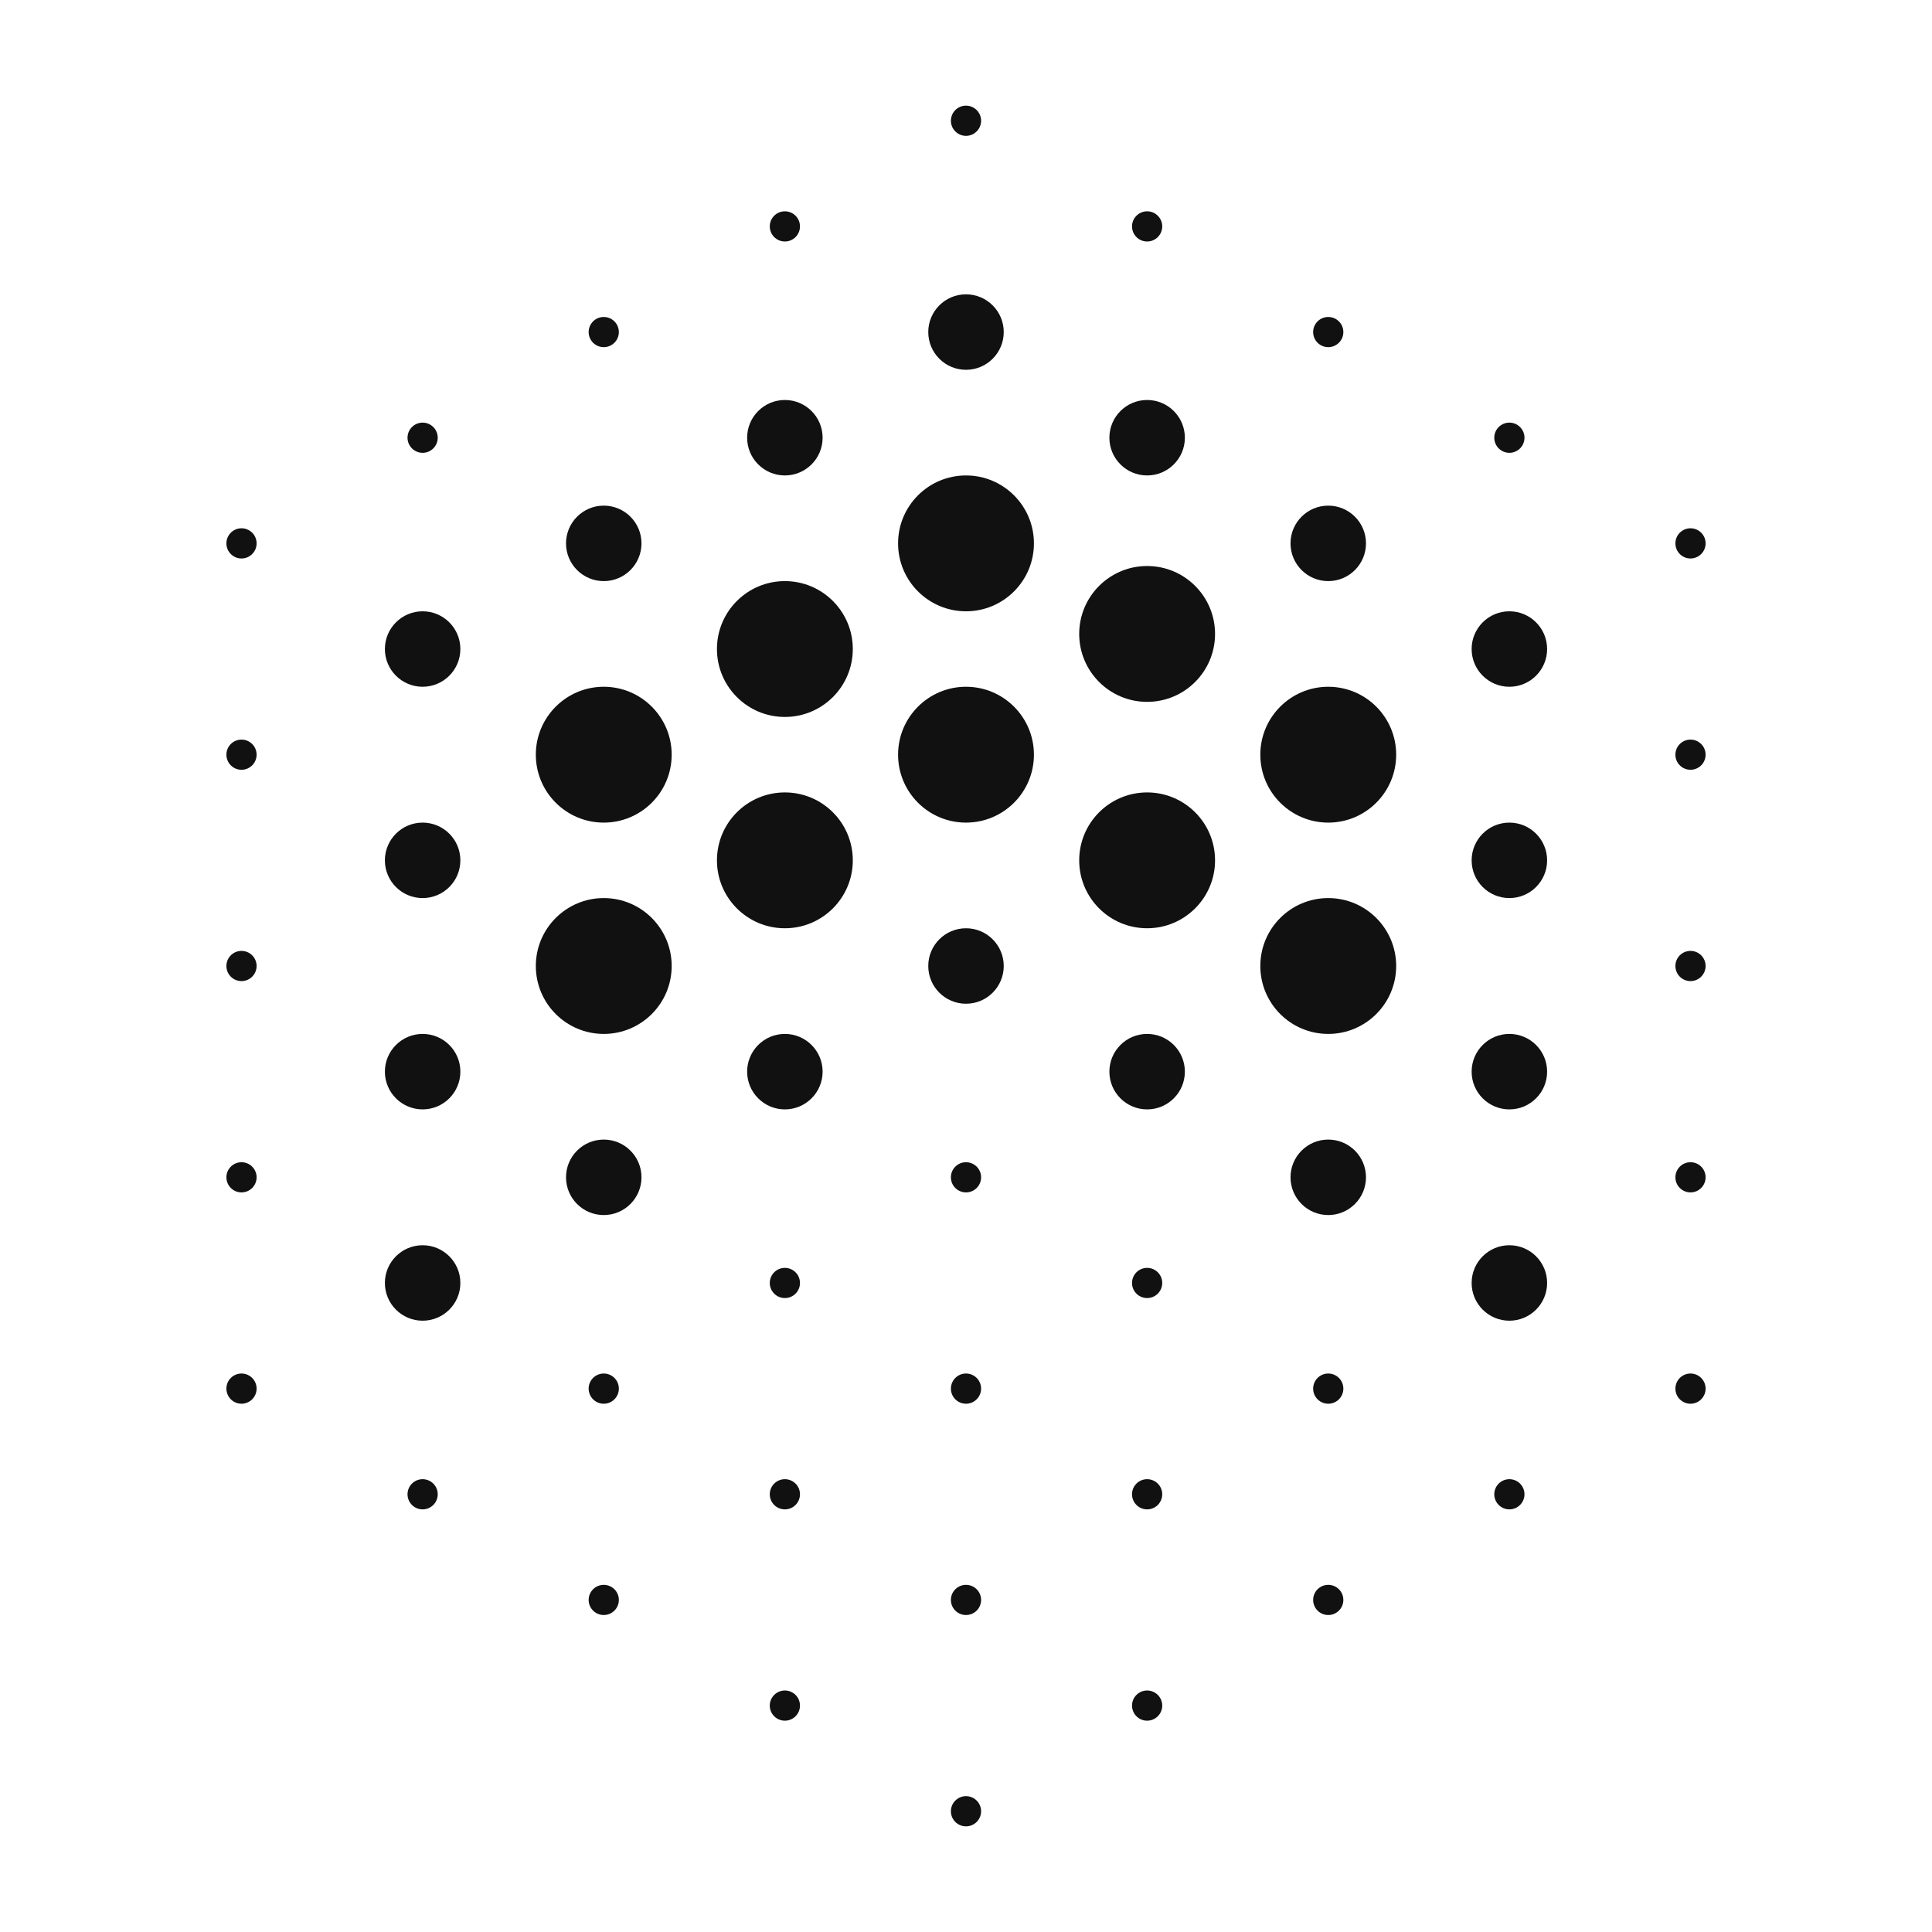 <svg width="120" height="120" viewBox="0 0 120 120" fill="none" xmlns="http://www.w3.org/2000/svg">
<path d="M48.75 49.219C51.08 49.219 52.969 51.108 52.969 53.438C52.969 55.767 51.08 57.656 48.75 57.656C46.42 57.656 44.531 55.767 44.531 53.438C44.531 51.108 46.42 49.219 48.75 49.219Z" fill="#111111"/>
<path d="M71.25 49.219C73.58 49.219 75.469 51.108 75.469 53.438C75.469 55.767 73.58 57.656 71.25 57.656C68.92 57.656 67.031 55.767 67.031 53.438C67.031 51.108 68.92 49.219 71.25 49.219Z" fill="#111111"/>
<path d="M48.75 36.094C51.08 36.094 52.969 37.983 52.969 40.312C52.969 42.642 51.08 44.531 48.75 44.531C46.42 44.531 44.531 42.642 44.531 40.312C44.531 37.983 46.42 36.094 48.75 36.094Z" fill="#111111"/>
<path d="M71.25 35.156C73.58 35.156 75.469 37.045 75.469 39.375C75.469 41.705 73.58 43.594 71.25 43.594C68.92 43.594 67.031 41.705 67.031 39.375C67.031 37.045 68.92 35.156 71.25 35.156Z" fill="#111111"/>
<path d="M37.5 55.781C39.83 55.781 41.719 57.67 41.719 60C41.719 62.33 39.83 64.219 37.5 64.219C35.17 64.219 33.281 62.33 33.281 60C33.281 57.67 35.17 55.781 37.5 55.781Z" fill="#111111"/>
<path d="M82.5 55.781C84.83 55.781 86.719 57.67 86.719 60C86.719 62.33 84.83 64.219 82.5 64.219C80.17 64.219 78.281 62.33 78.281 60C78.281 57.67 80.17 55.781 82.5 55.781Z" fill="#111111"/>
<path d="M37.5 42.656C39.83 42.656 41.719 44.545 41.719 46.875C41.719 49.205 39.83 51.094 37.5 51.094C35.17 51.094 33.281 49.205 33.281 46.875C33.281 44.545 35.17 42.656 37.5 42.656Z" fill="#111111"/>
<path d="M60 42.656C62.33 42.656 64.219 44.545 64.219 46.875C64.219 49.205 62.33 51.094 60 51.094C57.67 51.094 55.781 49.205 55.781 46.875C55.781 44.545 57.67 42.656 60 42.656Z" fill="#111111"/>
<path d="M82.5 42.656C84.83 42.656 86.719 44.545 86.719 46.875C86.719 49.205 84.83 51.094 82.5 51.094C80.17 51.094 78.281 49.205 78.281 46.875C78.281 44.545 80.17 42.656 82.5 42.656Z" fill="#111111"/>
<path d="M60 29.531C62.33 29.531 64.219 31.42 64.219 33.75C64.219 36.08 62.33 37.969 60 37.969C57.67 37.969 55.781 36.08 55.781 33.75C55.781 31.42 57.67 29.531 60 29.531Z" fill="#111111"/>
<path d="M26.25 77.344C27.544 77.344 28.594 78.393 28.594 79.688C28.594 80.982 27.544 82.031 26.25 82.031C24.956 82.031 23.906 80.982 23.906 79.688C23.906 78.393 24.956 77.344 26.25 77.344Z" fill="#111111"/>
<path d="M93.75 77.344C95.044 77.344 96.094 78.393 96.094 79.688C96.094 80.982 95.044 82.031 93.75 82.031C92.456 82.031 91.406 80.982 91.406 79.688C91.406 78.393 92.456 77.344 93.75 77.344Z" fill="#111111"/>
<path d="M48.75 64.219C50.044 64.219 51.094 65.268 51.094 66.562C51.094 67.857 50.044 68.906 48.75 68.906C47.456 68.906 46.406 67.857 46.406 66.562C46.406 65.268 47.456 64.219 48.75 64.219Z" fill="#111111"/>
<path d="M71.25 64.219C72.544 64.219 73.594 65.268 73.594 66.562C73.594 67.857 72.544 68.906 71.25 68.906C69.956 68.906 68.906 67.857 68.906 66.562C68.906 65.268 69.956 64.219 71.25 64.219Z" fill="#111111"/>
<path d="M26.25 37.969C27.544 37.969 28.594 39.018 28.594 40.312C28.594 41.607 27.544 42.656 26.25 42.656C24.956 42.656 23.906 41.607 23.906 40.312C23.906 39.018 24.956 37.969 26.25 37.969Z" fill="#111111"/>
<path d="M93.75 37.969C95.044 37.969 96.094 39.018 96.094 40.312C96.094 41.607 95.044 42.656 93.75 42.656C92.456 42.656 91.406 41.607 91.406 40.312C91.406 39.018 92.456 37.969 93.75 37.969Z" fill="#111111"/>
<path d="M48.75 24.844C50.044 24.844 51.094 25.893 51.094 27.188C51.094 28.482 50.044 29.531 48.75 29.531C47.456 29.531 46.406 28.482 46.406 27.188C46.406 25.893 47.456 24.844 48.75 24.844Z" fill="#111111"/>
<path d="M71.25 24.844C72.544 24.844 73.594 25.893 73.594 27.188C73.594 28.482 72.544 29.531 71.25 29.531C69.956 29.531 68.906 28.482 68.906 27.188C68.906 25.893 69.956 24.844 71.25 24.844Z" fill="#111111"/>
<path d="M37.5 70.781C38.794 70.781 39.844 71.831 39.844 73.125C39.844 74.419 38.794 75.469 37.5 75.469C36.206 75.469 35.156 74.419 35.156 73.125C35.156 71.831 36.206 70.781 37.5 70.781Z" fill="#111111"/>
<path d="M82.5 70.781C83.794 70.781 84.844 71.831 84.844 73.125C84.844 74.419 83.794 75.469 82.5 75.469C81.206 75.469 80.156 74.419 80.156 73.125C80.156 71.831 81.206 70.781 82.5 70.781Z" fill="#111111"/>
<path d="M60 57.656C61.294 57.656 62.344 58.706 62.344 60C62.344 61.294 61.294 62.344 60 62.344C58.706 62.344 57.656 61.294 57.656 60C57.656 58.706 58.706 57.656 60 57.656Z" fill="#111111"/>
<path d="M37.5 31.406C38.794 31.406 39.844 32.456 39.844 33.75C39.844 35.044 38.794 36.094 37.5 36.094C36.206 36.094 35.156 35.044 35.156 33.75C35.156 32.456 36.206 31.406 37.5 31.406Z" fill="#111111"/>
<path d="M82.5 31.406C83.794 31.406 84.844 32.456 84.844 33.75C84.844 35.044 83.794 36.094 82.5 36.094C81.206 36.094 80.156 35.044 80.156 33.75C80.156 32.456 81.206 31.406 82.5 31.406Z" fill="#111111"/>
<path d="M60 18.281C61.294 18.281 62.344 19.331 62.344 20.625C62.344 21.919 61.294 22.969 60 22.969C58.706 22.969 57.656 21.919 57.656 20.625C57.656 19.331 58.706 18.281 60 18.281Z" fill="#111111"/>
<path d="M26.25 51.094C27.544 51.094 28.594 52.143 28.594 53.438C28.594 54.732 27.544 55.781 26.25 55.781C24.956 55.781 23.906 54.732 23.906 53.438C23.906 52.143 24.956 51.094 26.25 51.094Z" fill="#111111"/>
<path d="M93.75 51.094C95.044 51.094 96.094 52.143 96.094 53.438C96.094 54.732 95.044 55.781 93.75 55.781C92.456 55.781 91.406 54.732 91.406 53.438C91.406 52.143 92.456 51.094 93.75 51.094Z" fill="#111111"/>
<path d="M26.25 64.219C27.544 64.219 28.594 65.268 28.594 66.562C28.594 67.857 27.544 68.906 26.25 68.906C24.956 68.906 23.906 67.857 23.906 66.562C23.906 65.268 24.956 64.219 26.25 64.219Z" fill="#111111"/>
<path d="M93.75 64.219C95.044 64.219 96.094 65.268 96.094 66.562C96.094 67.857 95.044 68.906 93.75 68.906C92.456 68.906 91.406 67.857 91.406 66.562C91.406 65.268 92.456 64.219 93.75 64.219Z" fill="#111111"/>
<path fill-rule="evenodd" clip-rule="evenodd" d="M59.062 7.5C59.062 6.982 59.482 6.562 60 6.562C60.518 6.562 60.938 6.982 60.938 7.5C60.938 8.018 60.518 8.438 60 8.438C59.482 8.438 59.062 8.018 59.062 7.5ZM47.812 14.062C47.812 13.545 48.232 13.125 48.75 13.125C49.268 13.125 49.688 13.545 49.688 14.062C49.688 14.58 49.268 15 48.75 15C48.232 15 47.812 14.58 47.812 14.062ZM70.312 14.062C70.312 13.545 70.732 13.125 71.25 13.125C71.768 13.125 72.188 13.545 72.188 14.062C72.188 14.58 71.768 15 71.25 15C70.732 15 70.312 14.58 70.312 14.062ZM36.562 20.625C36.562 20.107 36.982 19.688 37.5 19.688C38.018 19.688 38.438 20.107 38.438 20.625C38.438 21.143 38.018 21.562 37.5 21.562C36.982 21.562 36.562 21.143 36.562 20.625ZM81.562 20.625C81.562 20.107 81.982 19.688 82.5 19.688C83.018 19.688 83.438 20.107 83.438 20.625C83.438 21.143 83.018 21.562 82.5 21.562C81.982 21.562 81.562 21.143 81.562 20.625ZM25.312 27.188C25.312 26.67 25.732 26.25 26.25 26.25C26.768 26.25 27.188 26.67 27.188 27.188C27.188 27.705 26.768 28.125 26.25 28.125C25.732 28.125 25.312 27.705 25.312 27.188ZM92.812 27.188C92.812 26.67 93.232 26.25 93.75 26.25C94.268 26.25 94.688 26.67 94.688 27.188C94.688 27.705 94.268 28.125 93.75 28.125C93.232 28.125 92.812 27.705 92.812 27.188ZM14.062 33.75C14.062 33.232 14.482 32.812 15 32.812C15.518 32.812 15.938 33.232 15.938 33.75C15.938 34.268 15.518 34.688 15 34.688C14.482 34.688 14.062 34.268 14.062 33.75ZM104.062 33.75C104.062 33.232 104.482 32.812 105 32.812C105.518 32.812 105.938 33.232 105.938 33.75C105.938 34.268 105.518 34.688 105 34.688C104.482 34.688 104.062 34.268 104.062 33.75ZM14.062 46.875C14.062 46.357 14.482 45.938 15 45.938C15.518 45.938 15.938 46.357 15.938 46.875C15.938 47.393 15.518 47.812 15 47.812C14.482 47.812 14.062 47.393 14.062 46.875ZM104.062 46.875C104.062 46.357 104.482 45.938 105 45.938C105.518 45.938 105.938 46.357 105.938 46.875C105.938 47.393 105.518 47.812 105 47.812C104.482 47.812 104.062 47.393 104.062 46.875ZM14.062 60C14.062 59.482 14.482 59.062 15 59.062C15.518 59.062 15.938 59.482 15.938 60C15.938 60.518 15.518 60.938 15 60.938C14.482 60.938 14.062 60.518 14.062 60ZM104.062 60C104.062 59.482 104.482 59.062 105 59.062C105.518 59.062 105.938 59.482 105.938 60C105.938 60.518 105.518 60.938 105 60.938C104.482 60.938 104.062 60.518 104.062 60ZM14.062 73.125C14.062 72.607 14.482 72.188 15 72.188C15.518 72.188 15.938 72.607 15.938 73.125C15.938 73.643 15.518 74.062 15 74.062C14.482 74.062 14.062 73.643 14.062 73.125ZM59.062 73.125C59.062 72.607 59.482 72.188 60 72.188C60.518 72.188 60.938 72.607 60.938 73.125C60.938 73.643 60.518 74.062 60 74.062C59.482 74.062 59.062 73.643 59.062 73.125ZM104.062 73.125C104.062 72.607 104.482 72.188 105 72.188C105.518 72.188 105.938 72.607 105.938 73.125C105.938 73.643 105.518 74.062 105 74.062C104.482 74.062 104.062 73.643 104.062 73.125ZM47.812 79.688C47.812 79.17 48.232 78.75 48.75 78.75C49.268 78.75 49.688 79.17 49.688 79.688C49.688 80.205 49.268 80.625 48.75 80.625C48.232 80.625 47.812 80.205 47.812 79.688ZM70.312 79.688C70.312 79.17 70.732 78.75 71.25 78.75C71.768 78.75 72.188 79.17 72.188 79.688C72.188 80.205 71.768 80.625 71.25 80.625C70.732 80.625 70.312 80.205 70.312 79.688ZM14.062 86.25C14.062 85.732 14.482 85.312 15 85.312C15.518 85.312 15.938 85.732 15.938 86.25C15.938 86.768 15.518 87.188 15 87.188C14.482 87.188 14.062 86.768 14.062 86.25ZM36.562 86.25C36.562 85.732 36.982 85.312 37.5 85.312C38.018 85.312 38.438 85.732 38.438 86.25C38.438 86.768 38.018 87.188 37.5 87.188C36.982 87.188 36.562 86.768 36.562 86.25ZM59.062 86.25C59.062 85.732 59.482 85.312 60 85.312C60.518 85.312 60.938 85.732 60.938 86.25C60.938 86.768 60.518 87.188 60 87.188C59.482 87.188 59.062 86.768 59.062 86.25ZM81.562 86.25C81.562 85.732 81.982 85.312 82.5 85.312C83.018 85.312 83.438 85.732 83.438 86.25C83.438 86.768 83.018 87.188 82.5 87.188C81.982 87.188 81.562 86.768 81.562 86.25ZM104.062 86.25C104.062 85.732 104.482 85.312 105 85.312C105.518 85.312 105.938 85.732 105.938 86.25C105.938 86.768 105.518 87.188 105 87.188C104.482 87.188 104.062 86.768 104.062 86.25ZM25.312 92.812C25.312 92.295 25.732 91.875 26.25 91.875C26.768 91.875 27.188 92.295 27.188 92.812C27.188 93.33 26.768 93.75 26.25 93.75C25.732 93.75 25.312 93.33 25.312 92.812ZM47.812 92.812C47.812 92.295 48.232 91.875 48.75 91.875C49.268 91.875 49.688 92.295 49.688 92.812C49.688 93.33 49.268 93.75 48.75 93.75C48.232 93.75 47.812 93.33 47.812 92.812ZM70.312 92.812C70.312 92.295 70.732 91.875 71.25 91.875C71.768 91.875 72.188 92.295 72.188 92.812C72.188 93.33 71.768 93.75 71.25 93.75C70.732 93.75 70.312 93.33 70.312 92.812ZM92.812 92.812C92.812 92.295 93.232 91.875 93.75 91.875C94.268 91.875 94.688 92.295 94.688 92.812C94.688 93.33 94.268 93.75 93.75 93.75C93.232 93.75 92.812 93.33 92.812 92.812ZM36.562 99.375C36.562 98.857 36.982 98.438 37.5 98.438C38.018 98.438 38.438 98.857 38.438 99.375C38.438 99.893 38.018 100.312 37.5 100.312C36.982 100.312 36.562 99.893 36.562 99.375ZM59.062 99.375C59.062 98.857 59.482 98.438 60 98.438C60.518 98.438 60.938 98.857 60.938 99.375C60.938 99.893 60.518 100.312 60 100.312C59.482 100.312 59.062 99.893 59.062 99.375ZM81.562 99.375C81.562 98.857 81.982 98.438 82.5 98.438C83.018 98.438 83.438 98.857 83.438 99.375C83.438 99.893 83.018 100.312 82.5 100.312C81.982 100.312 81.562 99.893 81.562 99.375ZM47.812 105.938C47.812 105.42 48.232 105 48.75 105C49.268 105 49.688 105.42 49.688 105.938C49.688 106.455 49.268 106.875 48.75 106.875C48.232 106.875 47.812 106.455 47.812 105.938ZM70.312 105.938C70.312 105.42 70.732 105 71.25 105C71.768 105 72.188 105.42 72.188 105.938C72.188 106.455 71.768 106.875 71.25 106.875C70.732 106.875 70.312 106.455 70.312 105.938ZM59.062 112.5C59.062 111.982 59.482 111.562 60 111.562C60.518 111.562 60.938 111.982 60.938 112.5C60.938 113.018 60.518 113.438 60 113.438C59.482 113.438 59.062 113.018 59.062 112.5Z" fill="#111111"/>
</svg>
